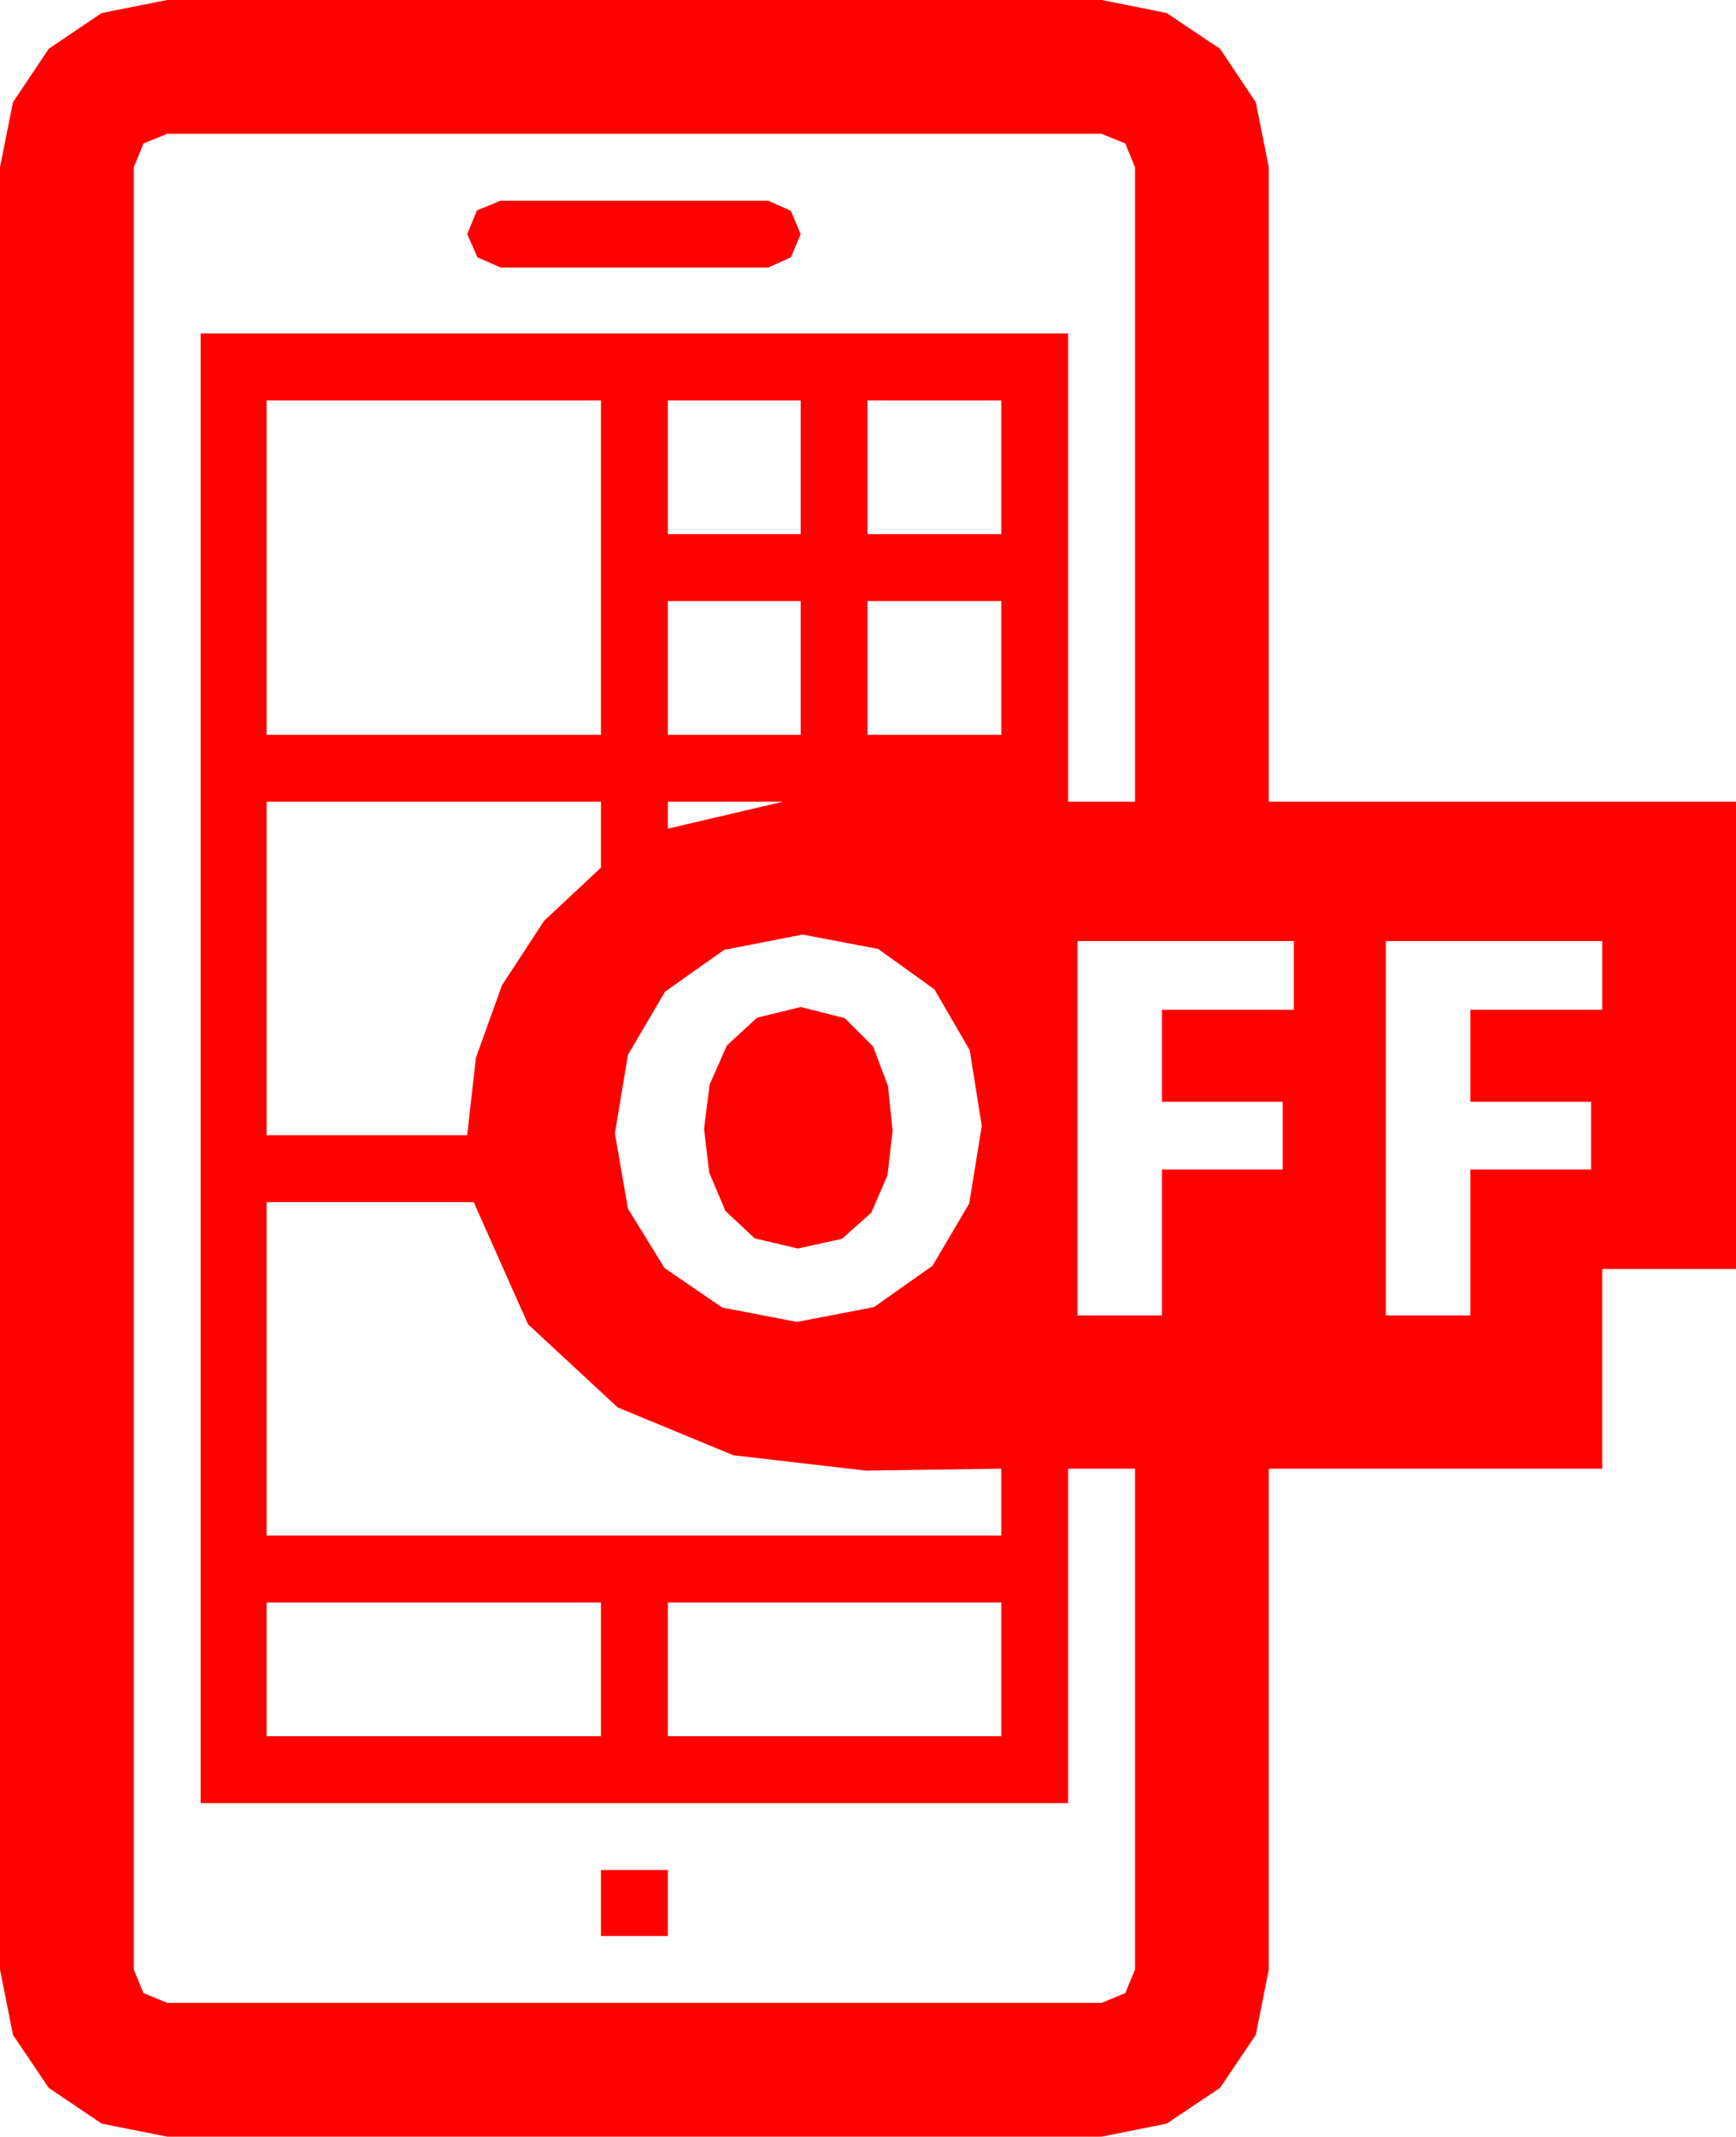 <?xml version="1.0" encoding="utf-8"?>
<!DOCTYPE svg PUBLIC "-//W3C//DTD SVG 1.1//EN" "http://www.w3.org/Graphics/SVG/1.1/DTD/svg11.dtd">
<svg width="54.756" height="67.383" xmlns="http://www.w3.org/2000/svg" xmlns:xlink="http://www.w3.org/1999/xlink" xmlns:xml="http://www.w3.org/XML/1998/namespace" version="1.1">
  <g>
    <g>
      <path style="fill:#FF0000;fill-opacity:1" d="M18.955,58.975L21.064,58.975 21.064,61.055 18.955,61.055 18.955,58.975z M21.064,50.537L21.064,54.756 31.582,54.756 31.582,50.537 21.064,50.537z M8.408,50.537L8.408,54.756 18.955,54.756 18.955,50.537 8.408,50.537z M8.408,37.91L8.408,48.428 31.582,48.428 31.582,46.318 29.443,46.348 27.305,46.377 23.13,45.894 19.482,44.385 16.655,41.763 14.941,37.91 8.408,37.91z M25.254,31.758L26.646,32.109 27.539,33.003 28.008,34.248 28.154,35.654 27.993,37.061 27.48,38.247 26.558,39.067 25.166,39.375 23.804,39.053 22.881,38.188 22.368,36.973 22.207,35.596 22.383,34.204 22.925,32.974 23.877,32.095 25.254,31.758z M43.711,29.678L43.711,41.484 46.377,41.484 46.377,36.885 50.186,36.885 50.186,34.746 46.377,34.746 46.377,31.846 50.537,31.846 50.537,29.678 43.711,29.678z M33.984,29.678L33.984,41.484 36.65,41.484 36.65,36.885 40.459,36.885 40.459,34.746 36.65,34.746 36.65,31.846 40.811,31.846 40.811,29.678 33.984,29.678z M25.312,29.473L22.837,29.956 20.977,31.274 19.805,33.267 19.395,35.742 19.805,38.115 20.962,39.99 22.778,41.235 25.137,41.689 27.568,41.221 29.414,39.917 30.571,37.954 30.967,35.508 30.586,33.12 29.473,31.201 27.7,29.927 25.312,29.473z M21.064,25.283L21.064,26.133 24.697,25.283 21.064,25.283z M8.408,25.283L8.408,35.801 14.736,35.801 15.011,33.358 15.835,31.069 17.164,29.037 18.955,27.363 18.955,25.283 8.408,25.283z M27.363,18.955L27.363,23.174 31.582,23.174 31.582,18.955 27.363,18.955z M21.064,18.955L21.064,23.174 25.254,23.174 25.254,18.955 21.064,18.955z M27.363,12.627L27.363,16.846 31.582,16.846 31.582,12.627 27.363,12.627z M21.064,12.627L21.064,16.846 25.254,16.846 25.254,12.627 21.064,12.627z M8.408,12.627L8.408,23.174 18.955,23.174 18.955,12.627 8.408,12.627z M15.791,6.328L24.229,6.328 24.946,6.65 25.254,7.383 24.946,8.115 24.229,8.438 15.791,8.438 15.059,8.115 14.736,7.383 15.044,6.636 15.791,6.328z M5.273,4.219L4.526,4.526 4.219,5.273 4.219,62.109 4.526,62.856 5.273,63.164 34.746,63.164 35.493,62.856 35.801,62.109 35.801,46.318 33.691,46.318 33.691,56.865 6.328,56.865 6.328,10.518 33.691,10.518 33.691,25.283 35.801,25.283 35.801,5.273 35.493,4.526 34.746,4.219 5.273,4.219z M5.273,0L34.746,0 36.797,0.41 38.481,1.538 39.609,3.223 40.02,5.273 40.02,25.283 54.756,25.283 54.756,40.02 50.537,40.02 50.537,46.318 40.02,46.318 40.02,62.109 39.609,64.175 38.481,65.845 36.797,66.973 34.746,67.383 5.273,67.383 3.208,66.973 1.538,65.845 0.41,64.175 0,62.109 0,5.273 0.41,3.223 1.538,1.538 3.208,0.41 5.273,0z" />
    </g>
  </g>
</svg>